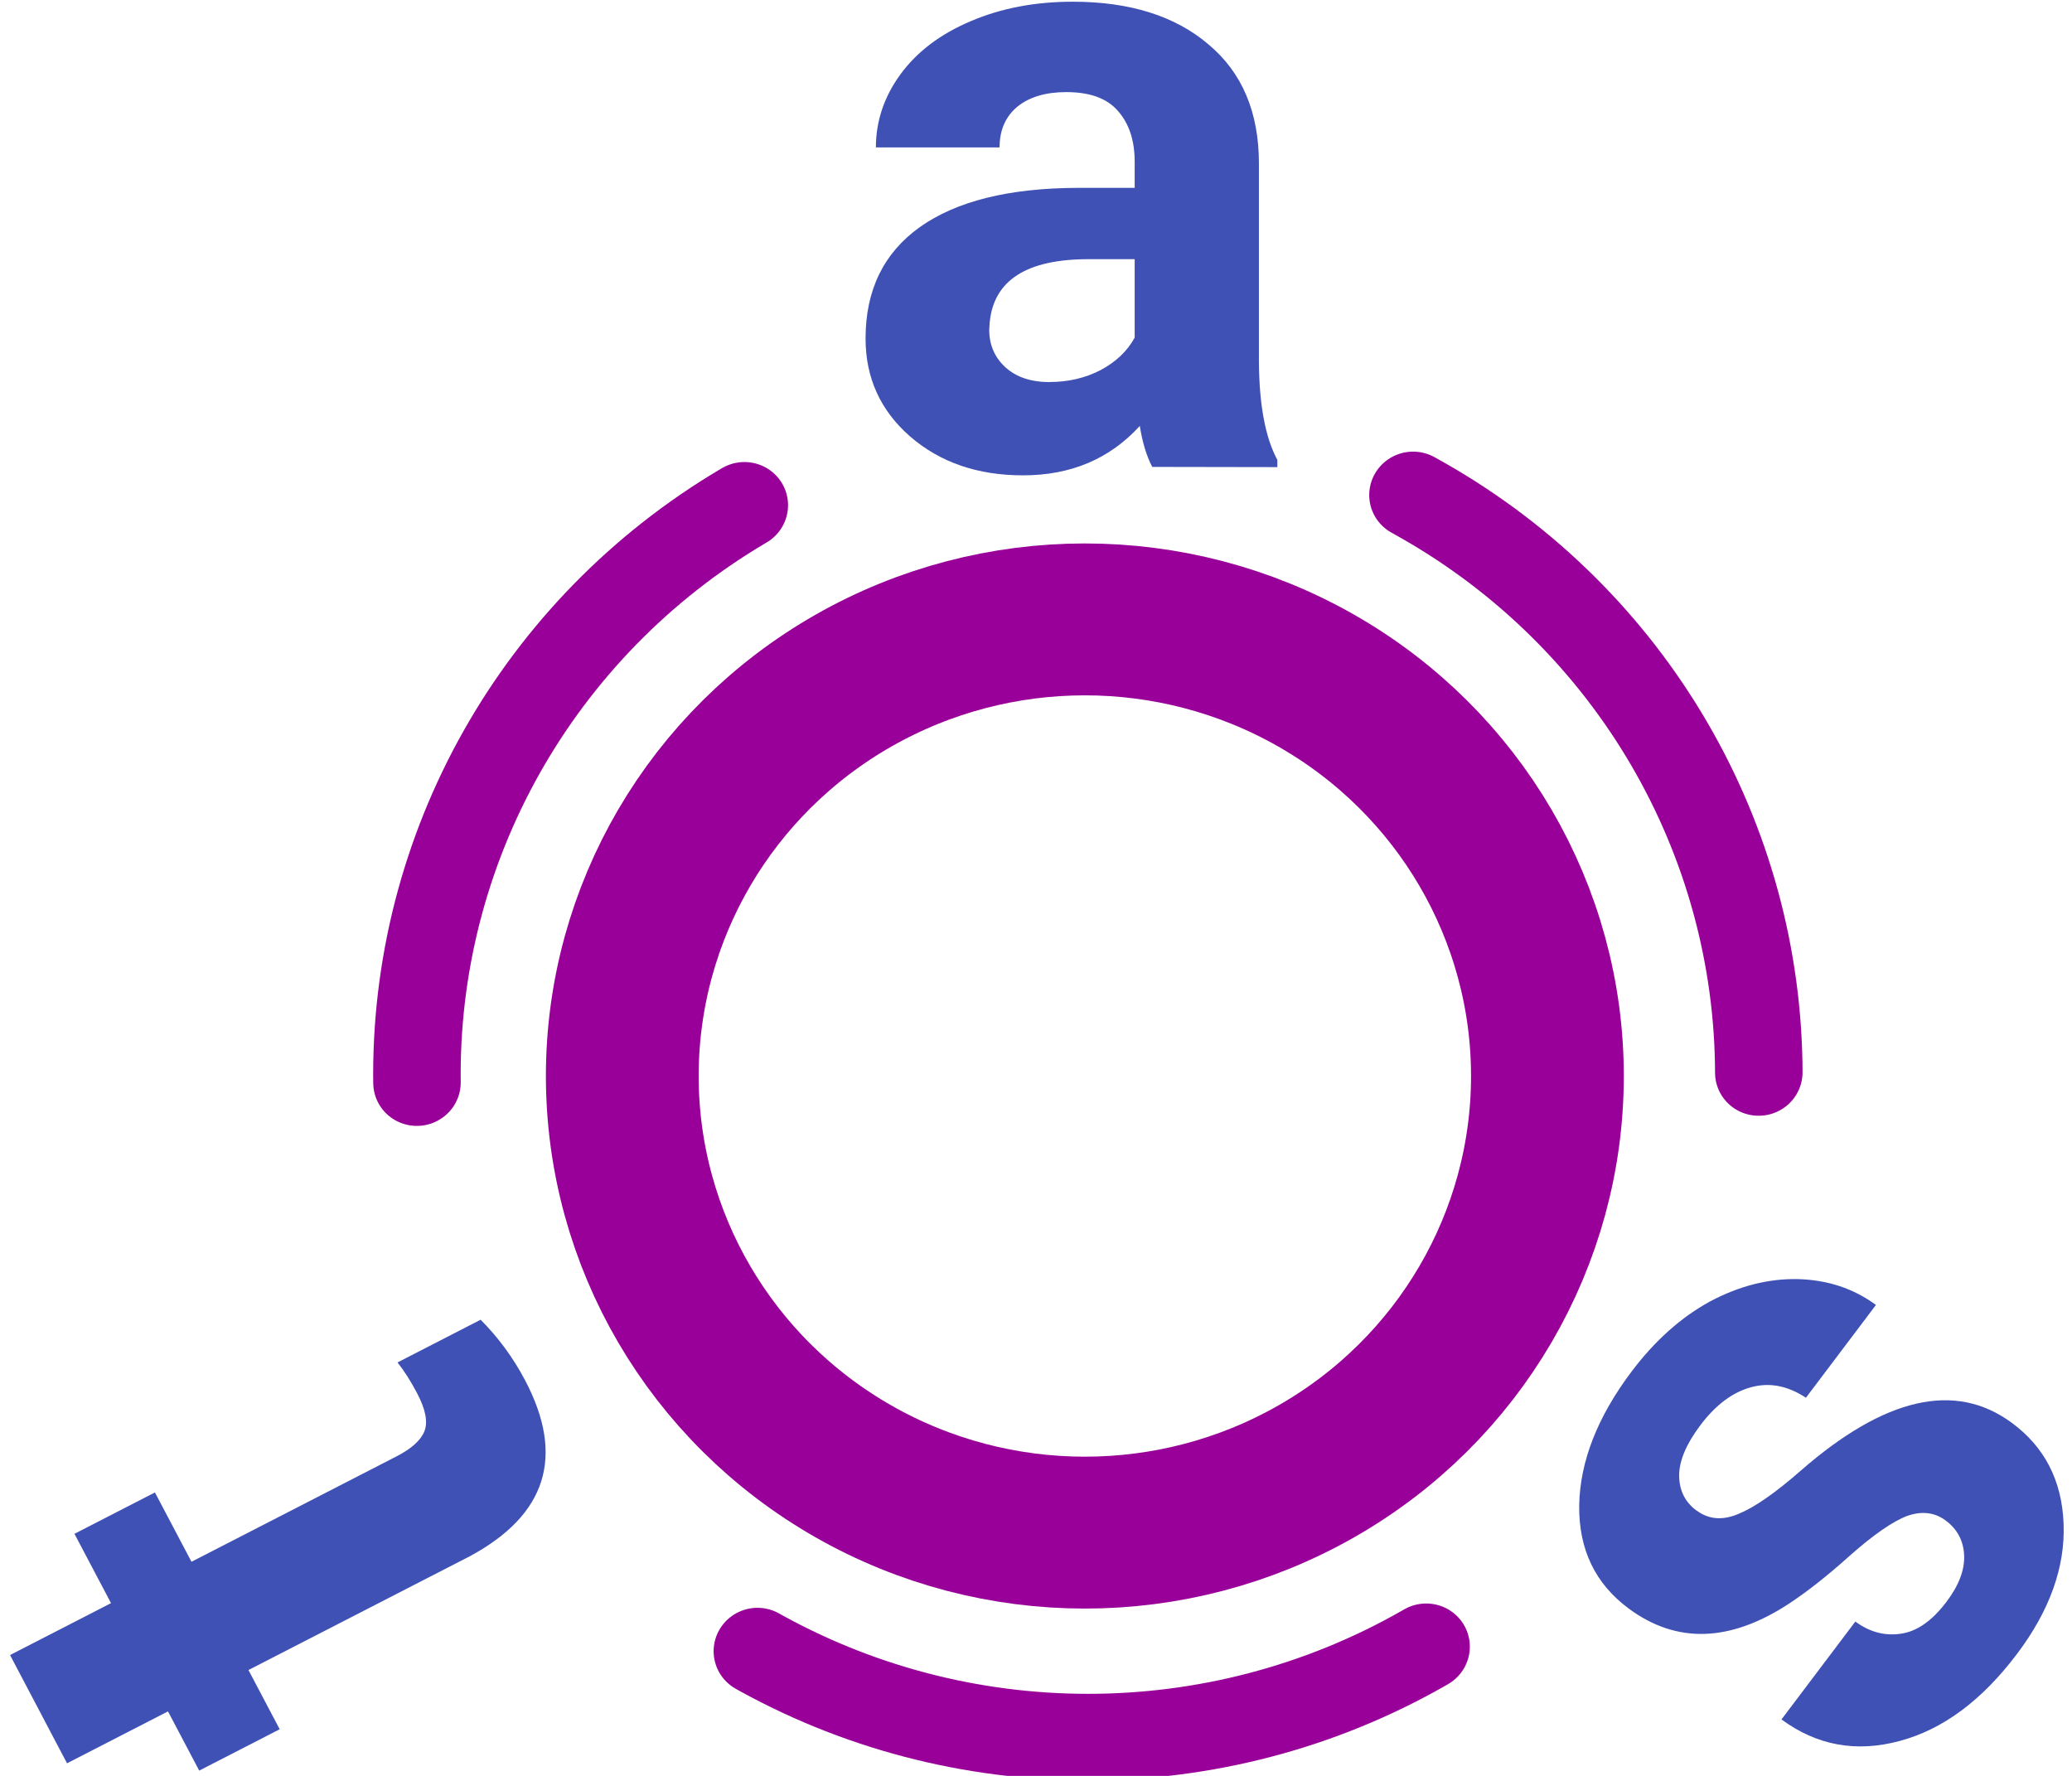 <?xml version="1.0" encoding="UTF-8" standalone="no"?>
<svg
   xmlns:dc="http://purl.org/dc/elements/1.1/"
   xmlns:cc="http://creativecommons.org/ns#"
   xmlns:rdf="http://www.w3.org/1999/02/22-rdf-syntax-ns#"
   xmlns:svg="http://www.w3.org/2000/svg"
   xmlns="http://www.w3.org/2000/svg"
   id="svg2335"
   version="1.1"
   viewBox="0 0 9.26 7.938"
   height="30"
   width="35">
  <defs
     id="defs2329" />
  <g
     transform="translate(-37.678,-280.131)"
     id="layer1">
    <g
       transform="matrix(0.533,0,0,0.53,17.591,135.425)"
       id="g4664">
      <ellipse
         style="fill:none;fill-opacity:1;stroke:#990099;stroke-width:1.281;stroke-miterlimit:10;stroke-dasharray:none;stroke-opacity:1"
         cx="46.783"
         cy="282.105"
         id="path4763"
         rx="3.879"
         ry="3.851" />
      <ellipse
         style="fill:none;fill-opacity:1;stroke:#990099;stroke-width:0.732;stroke-linecap:round;stroke-linejoin:bevel;stroke-miterlimit:10;stroke-dasharray:5.856, 5.856;stroke-dashoffset:0;stroke-opacity:1"
         id="path4818"
         cx="-221.356"
         cy="182.411"
         transform="matrix(0.503,-0.864,0.867,0.498,0,0)"
         rx="5.599"
         ry="5.618" />
      <g
         aria-label="t"
         transform="matrix(-0.43,-0.82,0.826,-0.427,10.836,18.211)"
         style="font-style:normal;font-variant:normal;font-weight:normal;font-stretch:normal;font-size:7.893px;line-height:1.25;font-family:Roboto;-inkscape-font-specification:Roboto;letter-spacing:0px;word-spacing:0px;fill:#3f51b5;fill-opacity:1;stroke:none;stroke-width:0.197"
         id="text4834">
        <path
           d="m -271.231,-108.59 v 1.025 h 0.713 v 0.817 h -0.713 v 2.081 q 0,0.231 0.089,0.331 0.089,0.1 0.339,0.1 0.185,0 0.328,-0.027 v 0.844 q -0.328,0.1 -0.674,0.1 -1.172,0 -1.195,-1.183 v -2.247 h -0.609 v -0.817 h 0.609 v -1.025 z"
           style="font-style:normal;font-variant:normal;font-weight:bold;font-stretch:normal;font-family:Roboto;-inkscape-font-specification:'Roboto Bold';fill:#3f51b5;fill-opacity:1;stroke-width:0.197"
           id="path4747" />
      </g>
      <g
         aria-label="a"
         transform="matrix(0.931,0,0,0.924,10.836,18.211)"
         style="font-style:normal;font-variant:normal;font-weight:normal;font-stretch:normal;font-size:7.893px;line-height:1.25;font-family:Roboto;-inkscape-font-specification:Roboto;letter-spacing:0px;word-spacing:0px;fill:#3f51b5;fill-opacity:1;stroke:none;stroke-width:0.197"
         id="text4838">
        <path
           d="m 39.218,280.04 q -0.077,-0.15 -0.112,-0.374 -0.405,0.451 -1.052,0.451 -0.613,0 -1.017,-0.355 -0.401,-0.355 -0.401,-0.894 0,-0.663 0.489,-1.017 0.493,-0.355 1.422,-0.358 h 0.513 v -0.239 q 0,-0.289 -0.15,-0.462 -0.146,-0.173 -0.466,-0.173 -0.281,0 -0.443,0.135 -0.158,0.135 -0.158,0.37 h -1.114 q 0,-0.362 0.224,-0.671 0.224,-0.308 0.632,-0.482 0.409,-0.177 0.917,-0.177 0.771,0 1.222,0.389 0.455,0.385 0.455,1.087 v 1.808 q 0.004,0.594 0.166,0.898 v 0.066 z m -0.921,-0.775 q 0.247,0 0.455,-0.108 0.208,-0.112 0.308,-0.297 V 278.144 h -0.416 q -0.836,0 -0.89,0.578 l -0.004,0.066 q 0,0.208 0.146,0.343 0.146,0.135 0.401,0.135 z"
           style="font-style:normal;font-variant:normal;font-weight:bold;font-stretch:normal;font-family:Roboto;-inkscape-font-specification:'Roboto Bold';fill:#3f51b5;fill-opacity:1;stroke-width:0.197"
           id="path4744" />
      </g>
      <g
         aria-label="s"
         transform="matrix(-0.556,0.741,-0.746,-0.552,10.836,18.211)"
         style="font-style:normal;font-variant:normal;font-weight:normal;font-stretch:normal;font-size:7.893px;line-height:1.25;font-family:Roboto;-inkscape-font-specification:Roboto;letter-spacing:0px;word-spacing:0px;fill:#3f51b5;fill-opacity:1;stroke:none;stroke-width:0.197"
         id="text4842">
        <path
           d="m 205.798,-208.449 q 0,-0.204 -0.204,-0.32 -0.2,-0.119 -0.647,-0.212 -1.488,-0.312 -1.488,-1.264 0,-0.555 0.459,-0.925 0.463,-0.374 1.206,-0.374 0.794,0 1.268,0.374 0.478,0.374 0.478,0.971 h -1.114 q 0,-0.239 -0.154,-0.393 -0.154,-0.158 -0.482,-0.158 -0.281,0 -0.436,0.127 -0.154,0.127 -0.154,0.324 0,0.185 0.173,0.301 0.177,0.112 0.594,0.197 0.416,0.081 0.701,0.185 0.883,0.324 0.883,1.122 0,0.57 -0.489,0.925 -0.489,0.351 -1.264,0.351 -0.524,0 -0.933,-0.185 -0.405,-0.189 -0.636,-0.513 -0.231,-0.328 -0.231,-0.705 h 1.056 q 0.015,0.297 0.22,0.455 0.204,0.158 0.547,0.158 0.32,0 0.482,-0.119 0.166,-0.123 0.166,-0.32 z"
           style="font-style:normal;font-variant:normal;font-weight:bold;font-stretch:normal;font-family:Roboto;-inkscape-font-specification:'Roboto Bold';fill:#3f51b5;fill-opacity:1;stroke-width:0.197"
           id="path4750" />
      </g>
    </g>
  </g>
</svg>

